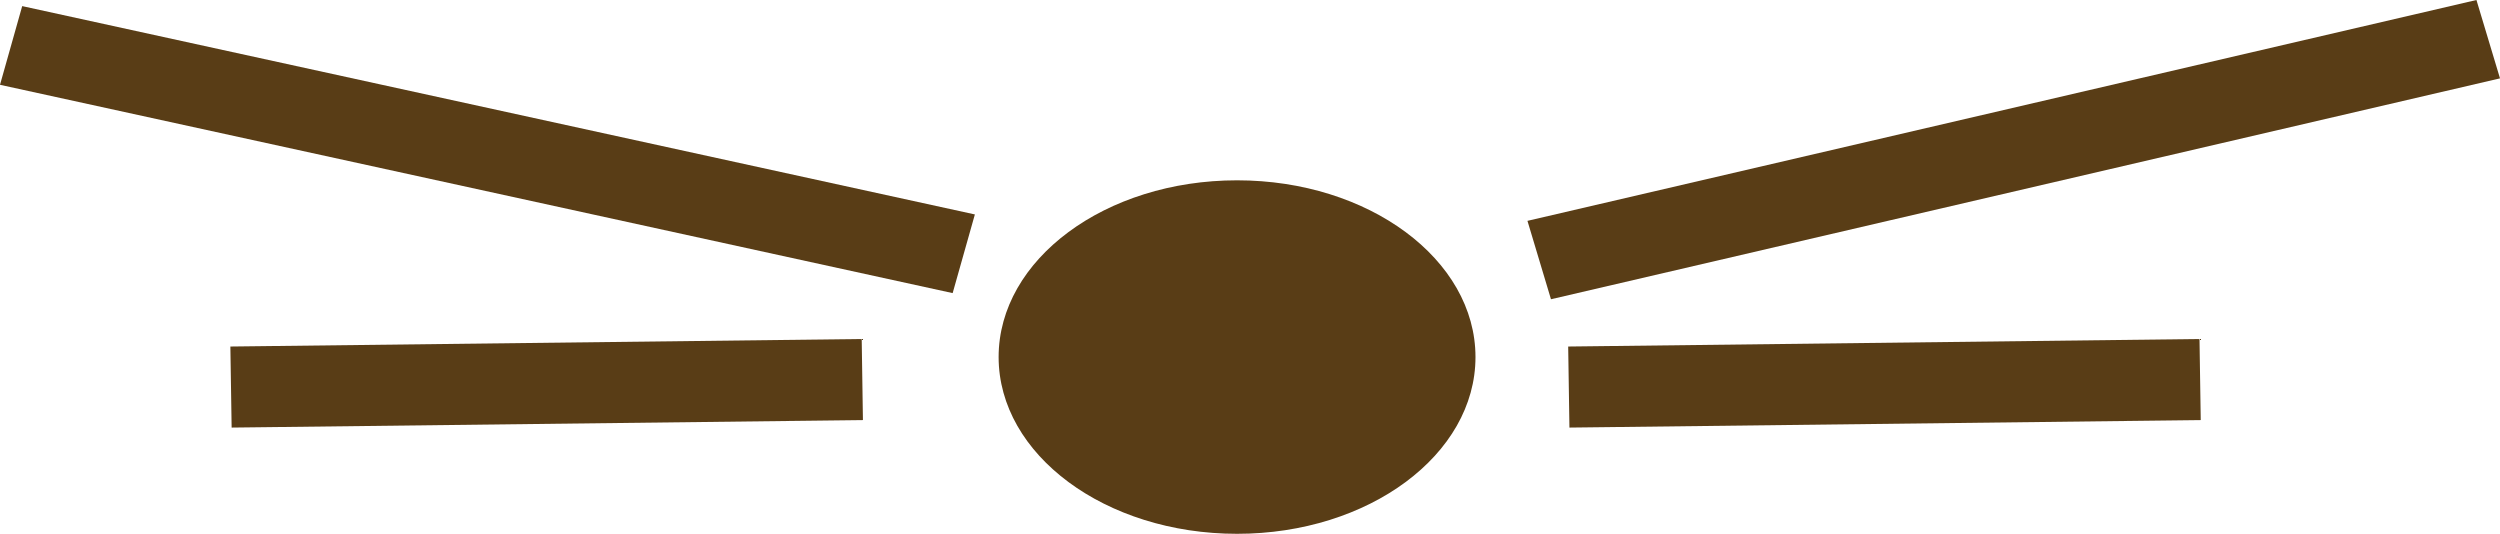 <?xml version="1.0" encoding="utf-8"?>
<!-- Generator: Adobe Illustrator 16.0.0, SVG Export Plug-In . SVG Version: 6.00 Build 0)  -->
<!DOCTYPE svg PUBLIC "-//W3C//DTD SVG 1.1//EN" "http://www.w3.org/Graphics/SVG/1.1/DTD/svg11.dtd">
<svg version="1.1" id="Layer_1" xmlns="http://www.w3.org/2000/svg" xmlns:xlink="http://www.w3.org/1999/xlink" x="0px" y="0px"
	 width="254.957px" height="54.439px" viewBox="0 0 254.957 54.439" enable-background="new 0 0 254.957 54.439"
	 xml:space="preserve">
<pattern  x="33.567" y="35.821" width="82.553" height="75.857" patternUnits="userSpaceOnUse" id="sm_flows" viewBox="0 -75.857 82.553 75.857" overflow="visible">
	<g>
		<polygon fill="none" points="0,0 82.553,0 82.553,-75.857 0,-75.857 		"/>
		<polygon fill="#CA904F" points="82.553,0 0,0 0,-75.857 82.553,-75.857 		"/>
		<g>
			<path fill="#FFFFFF" stroke="#000000" d="M28.629-50.799"/>
			<g>
				<path fill="#B35537" d="M31.996-56.578c0,0,14.005-4.013,15.127,0.503c0,0-1.272,7.674-15.193,2.379L31.996-56.578z"/>
				<path fill="#B35537" d="M27.076-60.373c0,0,0.968-12.829,7.096-10.905c6.129,1.925-1.13,11.034-4.192,11.546
					c-3.065,0.513-0.484,0.642-0.484,0.642L27.076-60.373z"/>
				<path fill="#B35537" d="M30.463-58.961c0,0,9.354-8.21,12.739-6.543c3.388,1.668,5.161,4.491-3.708,7.185
					c-8.87,2.695-7.741,1.412-7.741,1.412L30.463-58.961z"/>
				<path fill="#B35537" d="M31.33-53.348c0,0,18.545,4.105,10.644,9.494c0,0-6.612,2.438-13.063-7.569L31.33-53.348z"/>
				<g>
					<path fill="#B35537" d="M19.598-57.855c0,0-15.804-3.977-10.32-8.467c5.482-4.49,12.417,6.8,12.417,6.8L19.598-57.855z"/>
					<path fill="#B35537" d="M22.662-59.699c0,0-9.354-12.316-1.613-11.675c7.741,0.642,5.482,10.392,4.838,10.905
						C25.242-59.956,22.662-59.699,22.662-59.699z"/>
					<path fill="#B35537" d="M28.715-51.016c0,0,10.033,9.324,2.574,12.339c-7.459,3.015-5.815-11.213-5.815-11.213L28.715-51.016z"
						/>
					<path fill="#B35537" d="M21.533-51.393c0,0-11.934,9.494-5.161,11.162c0,0,7.257,3.336,8.225-10.135L21.533-51.393z"/>
					<path fill="#B35537" d="M18.65-54.628c0,0-17.577,1.667-11.772,8.209c0,0,5.644,2.31,13.062-5.645L18.65-54.628z"/>
					<path fill="#B35537" d="M18.68-57.686c0,0-13.37-5.28-14.193-0.175c0,0-2.648,6.367,13.648,2.725L18.68-57.686z"/>
				</g>
			</g>
			<path fill="#D7D03D" d="M32.689-55.562c0,3.272-3.291,5.926-7.35,5.926s-7.348-2.653-7.348-5.926
				c0-3.273,3.289-5.927,7.348-5.927S32.689-58.835,32.689-55.562z"/>
			<path fill="#FFFFFF" stroke="#000000" d="M36.502-56.459"/>
		</g>
		<g>
			<path fill="#FFFFFF" stroke="#000000" d="M56.99-18.244"/>
			<g>
				<path fill="#B35537" d="M60.358-24.022c0,0,14.005-4.013,15.126,0.503c0,0-1.271,7.674-15.192,2.379L60.358-24.022z"/>
				<path fill="#B35537" d="M55.438-27.817c0,0,0.968-12.829,7.096-10.905c6.128,1.925-1.13,11.034-4.192,11.547
					c-3.065,0.513-0.484,0.641-0.484,0.641L55.438-27.817z"/>
				<path fill="#B35537" d="M58.825-26.406c0,0,9.353-8.21,12.739-6.543c3.387,1.668,5.16,4.491-3.708,7.185
					c-8.87,2.695-7.741,1.412-7.741,1.412L58.825-26.406z"/>
				<path fill="#B35537" d="M59.691-20.792c0,0,18.545,4.105,10.645,9.494c0,0-6.612,2.438-13.063-7.569L59.691-20.792z"/>
				<g>
					<path fill="#B35537" d="M47.96-25.3c0,0-15.804-3.977-10.321-8.467s12.418,6.8,12.418,6.8L47.96-25.3z"/>
					<path fill="#B35537" d="M51.023-27.144c0,0-9.354-12.316-1.612-11.674c7.74,0.642,5.481,10.392,4.837,10.905
						S51.023-27.144,51.023-27.144z"/>
					<path fill="#B35537" d="M57.077-18.46c0,0,10.033,9.324,2.573,12.339c-7.459,3.015-5.814-11.213-5.814-11.213L57.077-18.46z"/>
					<path fill="#B35537" d="M49.895-18.837c0,0-11.934,9.494-5.16,11.163c0,0,7.257,3.335,8.225-10.136L49.895-18.837z"/>
					<path fill="#B35537" d="M47.012-22.073c0,0-17.576,1.668-11.771,8.21c0,0,5.644,2.31,13.062-5.645L47.012-22.073z"/>
					<path fill="#B35537" d="M47.042-25.13c0,0-13.371-5.28-14.193-0.176c0,0-2.648,6.367,13.648,2.726L47.042-25.13z"/>
				</g>
			</g>
			<path fill="#D7D03D" d="M61.051-23.007c0,3.272-3.29,5.926-7.35,5.926c-4.058,0-7.348-2.653-7.348-5.926
				c0-3.273,3.29-5.927,7.348-5.927C57.761-28.934,61.051-26.28,61.051-23.007z"/>
			<path fill="#FFFFFF" stroke="#000000" d="M64.863-23.904"/>
		</g>
	</g>
</pattern>
<pattern  x="33.567" y="35.821" width="132.126" height="130.077" patternUnits="userSpaceOnUse" id="talbrwn" viewBox="0 -130.077 132.126 130.077" overflow="visible">
	<g>
		<polygon fill="none" points="0,0 132.126,0 132.126,-130.077 0,-130.077 		"/>
		<polygon fill="#593D16" points="0,-0.129 0.125,-128.813 132.125,-128.685 132,0 		"/>
		<polygon fill="#CA904F" points="0.07,-72.077 0.102,-105.458 132.102,-105.331 132.069,-71.948 		"/>
		<polygon fill="#845B24" points="0.082,-84.964 0.126,-130.077 132.126,-129.949 132.082,-84.837 		"/>
	</g>
</pattern>
<pattern  id="SVGID_1_" xlink:href="#talbrwn" patternTransform="matrix(0.457 -0.547 0.567 0.422 66.134 -9330.021)">
</pattern>
<path fill="url(#SVGID_1_)" d="M42.852-159.772c0,0-54.922,14.789-102.637-15.141c-5.363-3.367-20.02-13.818-26.803-18.686
	c-15.584-11.174-44.32-37.783-64.355-91.693c0,0,56.359-18.779,126.209,22.273C-24.734-263.018,47.205-217.795,42.852-159.772z"/>
<path fill="#845B24" d="M-756.485,111.804c-50.289,54.984,68.723,183.373,153.5,183.373c84.776,0,200.795-123.486,153.5-183.373
	c-47.293-59.885-68.725-183.369-153.5-183.369C-687.763-71.565-706.198,56.826-756.485,111.804z"/>
<path fill="#CA904F" d="M-518.2,85.625c-33.668,16.267,61.973,99.611,138.416,99.611c76.447,0,175.824-90.466,138.416-99.611
	c-37.41-9.145-61.969-99.607-138.416-99.607C-456.227-13.981-484.53,69.361-518.2,85.625z"/>
<ellipse fill="#593D16" cx="126.158" cy="36.414" rx="24.316" ry="18.025"/>
<path fill="#CA904F" d="M192.794-247.072c0,0,39.508-61.446,28.984-73.041c-10.52-11.595-89.338,29.081-89.338,29.081
	L192.794-247.072z"/>
<path fill="#CA904F" d="M-63.944-115.148c0,0-71.475-24.561-90.717-20.626c-19.244,3.932,39.293,71.573,39.293,71.573
	L-63.944-115.148z"/>
<polygon fill="#593D16" points="97.154,29.892 99.42,21.869 2.264,0.623 0,8.648 "/>
<path fill="#CA904F" d="M512.636,452.393c-13.248-12.926-2.797-40.232,23.34-60.986c26.141-20.758,58.07-27.109,71.316-14.188
	c13.248,12.928,47.975,46.807-23.34,60.988C512.636,452.393,525.884,465.317,512.636,452.393z"/>
<path fill="#CA904F" d="M772.425,446.518c11.898-13.404,0.033-39.066-26.5-57.316c-26.539-18.252-57.701-22.18-69.598-8.777
	c-11.902,13.406-43.094,48.545,26.502,57.32C772.425,446.518,760.526,459.922,772.425,446.518z"/>
<pattern  id="SVGID_2_" xlink:href="#sm_flows" patternTransform="matrix(1.217 0 0 1.343 1544.988 2692.68)">
</pattern>
<path fill="url(#SVGID_2_)" d="M-687.91,107.855c0,64.6,38.488,116.971,85.967,116.971c47.484,0,85.972-52.371,85.972-116.971
	c0-64.604-38.488-116.972-85.972-116.972C-649.421-9.117-687.91,43.251-687.91,107.855z"/>
<path fill="#CA904F" d="M450.846,90.522c12.357,8.639,11.93,27.268-0.951,41.611c-12.885,14.346-33.346,18.965-45.703,10.328
	c-12.357-8.641-11.934-27.27,0.949-41.613S438.488,81.881,450.846,90.522z"/>
<polygon fill="#CA904F" points="387.525,76.018 414.854,83.894 397.59,101.647 "/>
<polygon fill="#CA904F" points="432.623,56.648 444.416,79.78 417.91,80.469 "/>
<polygon fill="#CA904F" points="364.953,113.61 392.57,106.563 389.611,129.811 "/>
<path fill="#CA904F" d="M363.003-205.593c-11.586,9.43-32.439,6.211-46.572-7.191c-14.135-13.396-16.197-31.902-4.609-41.331
	c11.59-9.429,32.441-6.209,46.574,7.19C372.53-233.524,374.591-215.021,363.003-205.593z"/>
<polygon fill="#CA904F" points="388.968,-258.453 375.948,-235.886 358.653,-253.617 "/>
<polygon fill="#CA904F" points="403.819,-216.263 376.048,-209.54 379.327,-232.702 "/>
<polygon fill="#CA904F" points="350.212,-283.835 353.899,-258.734 328.251,-264.864 "/>
<polygon fill="#593D16" points="88.004,42.842 87.879,34.573 23.494,35.34 23.623,43.606 "/>
<polygon fill="#593D16" points="254.957,7.992 252.555,0 155.773,22.523 158.172,30.517 "/>
<polygon fill="#593D16" points="224.438,42.842 224.311,34.573 159.928,35.34 160.055,43.606 "/>
<path d="M491.653-88.02c0,11.866-17.647,21.483-39.415,21.483c-21.771,0-39.419-9.617-39.419-21.483
	c0-11.867,0-42.972,39.419-21.486C491.653-88.02,491.653-99.887,491.653-88.02z"/>
<path d="M316.509-88.02c0,11.864,18.938,21.483,42.297,21.483c23.358,0,42.293-9.619,42.293-21.483c0-11.867,0-42.972-42.293-21.488
	C316.509-88.02,316.509-99.887,316.509-88.02z"/>
<path fill="#D7D03D" d="M348.732-81.255c0,0,11.089-39.955,36.755,3.521"/>
<path fill="#D7D03D" d="M422.09-81.255c0,0,11.09-39.955,36.757,3.521"/>
<ellipse fill="#190C0C" cx="367.111" cy="-87.875" rx="8.137" ry="9.027"/>
<ellipse fill="#190C0C" cx="439.932" cy="-87.875" rx="8.137" ry="9.027"/>
</svg>
